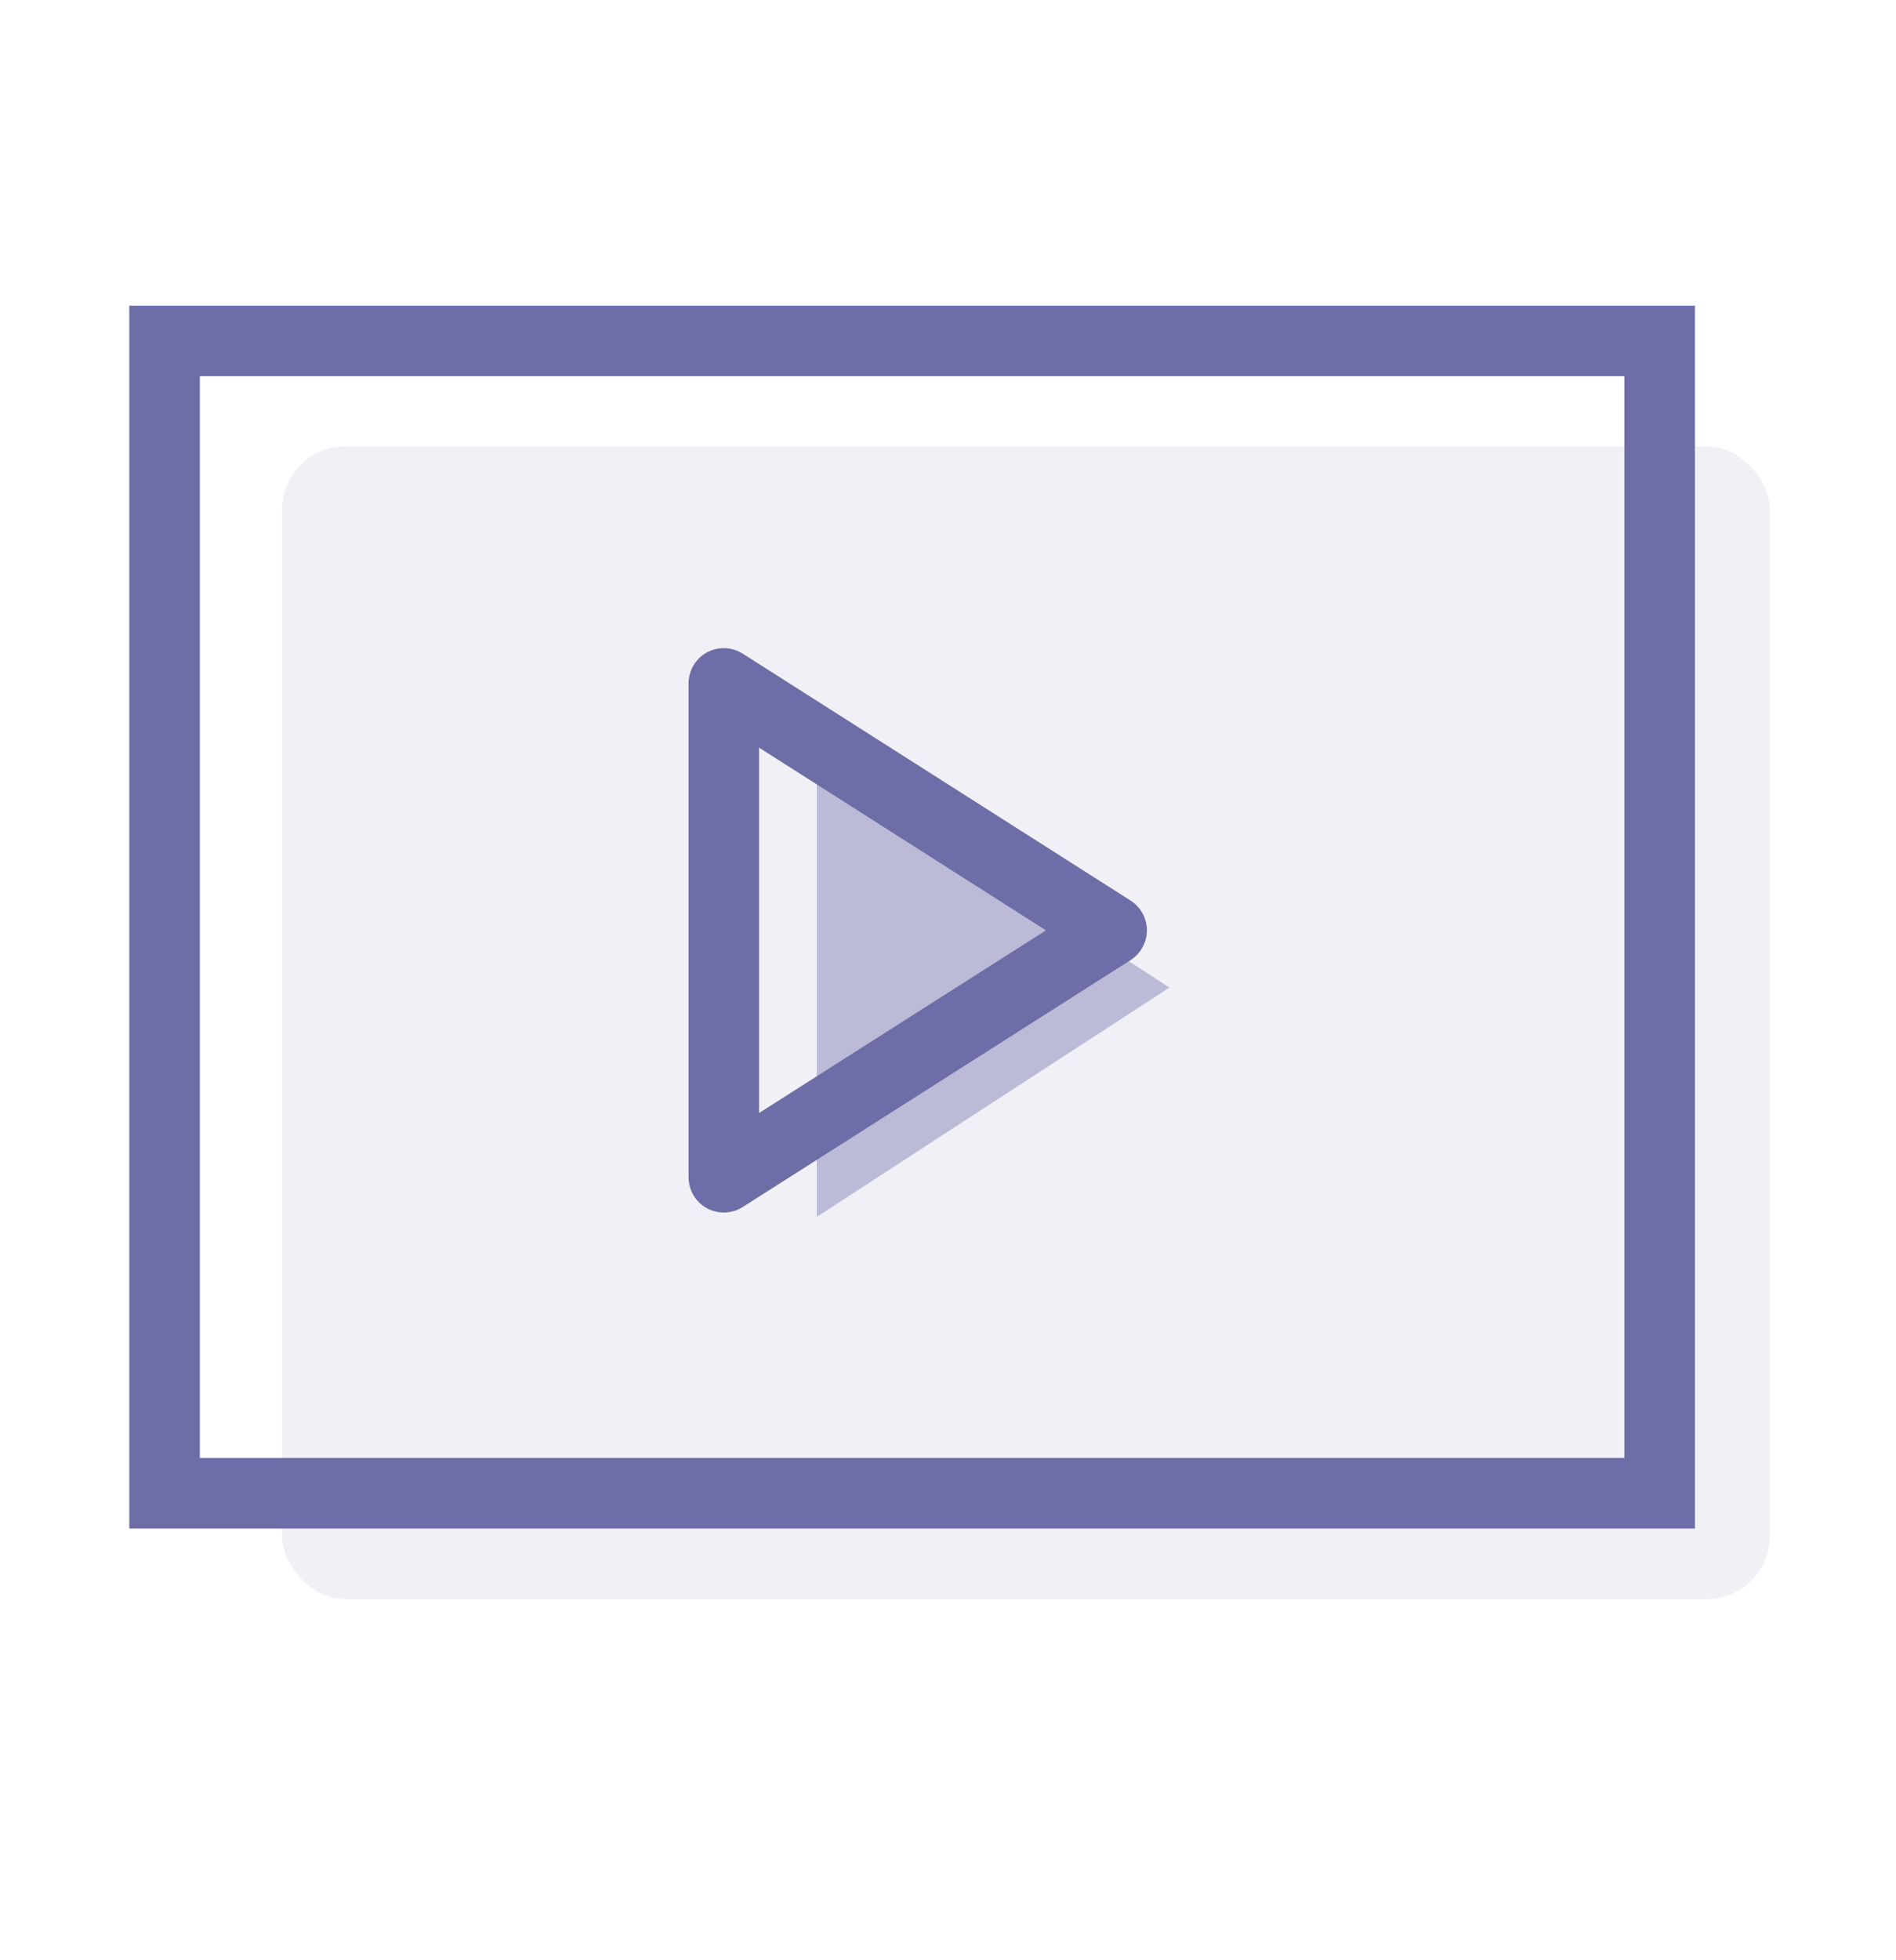 <svg width="30" height="31" viewBox="0 0 30 31" fill="none" xmlns="http://www.w3.org/2000/svg">
<rect opacity="0.1" x="4.463" y="7.059" width="23.542" height="18.23" rx="1" fill="#6D6DA7"/>
<path opacity="0.4" d="M18.503 15.618L12.924 19.244L12.924 11.992L18.503 15.618Z" fill="#6D6DA7"/>
<path d="M2.046 4.834V24.173H26.818V4.834H2.046ZM25.702 5.95V23.057H3.162V5.95H25.702ZM3.162 23.057V24.173H25.702V23.057H3.162Z" fill="#6D6DA7"/>
<path d="M11.184 19.107C11.268 19.152 11.361 19.175 11.453 19.175C11.557 19.175 11.661 19.146 11.752 19.088L17.889 15.183C18.049 15.081 18.147 14.903 18.147 14.713C18.147 14.522 18.049 14.344 17.889 14.242L11.752 10.337C11.579 10.228 11.363 10.221 11.184 10.318C11.006 10.416 10.895 10.604 10.895 10.807V18.617C10.895 18.821 11.006 19.009 11.184 19.107ZM12.01 11.823L16.55 14.713L12.01 17.602V11.823Z" fill="#6D6DA7"/>
</svg>

